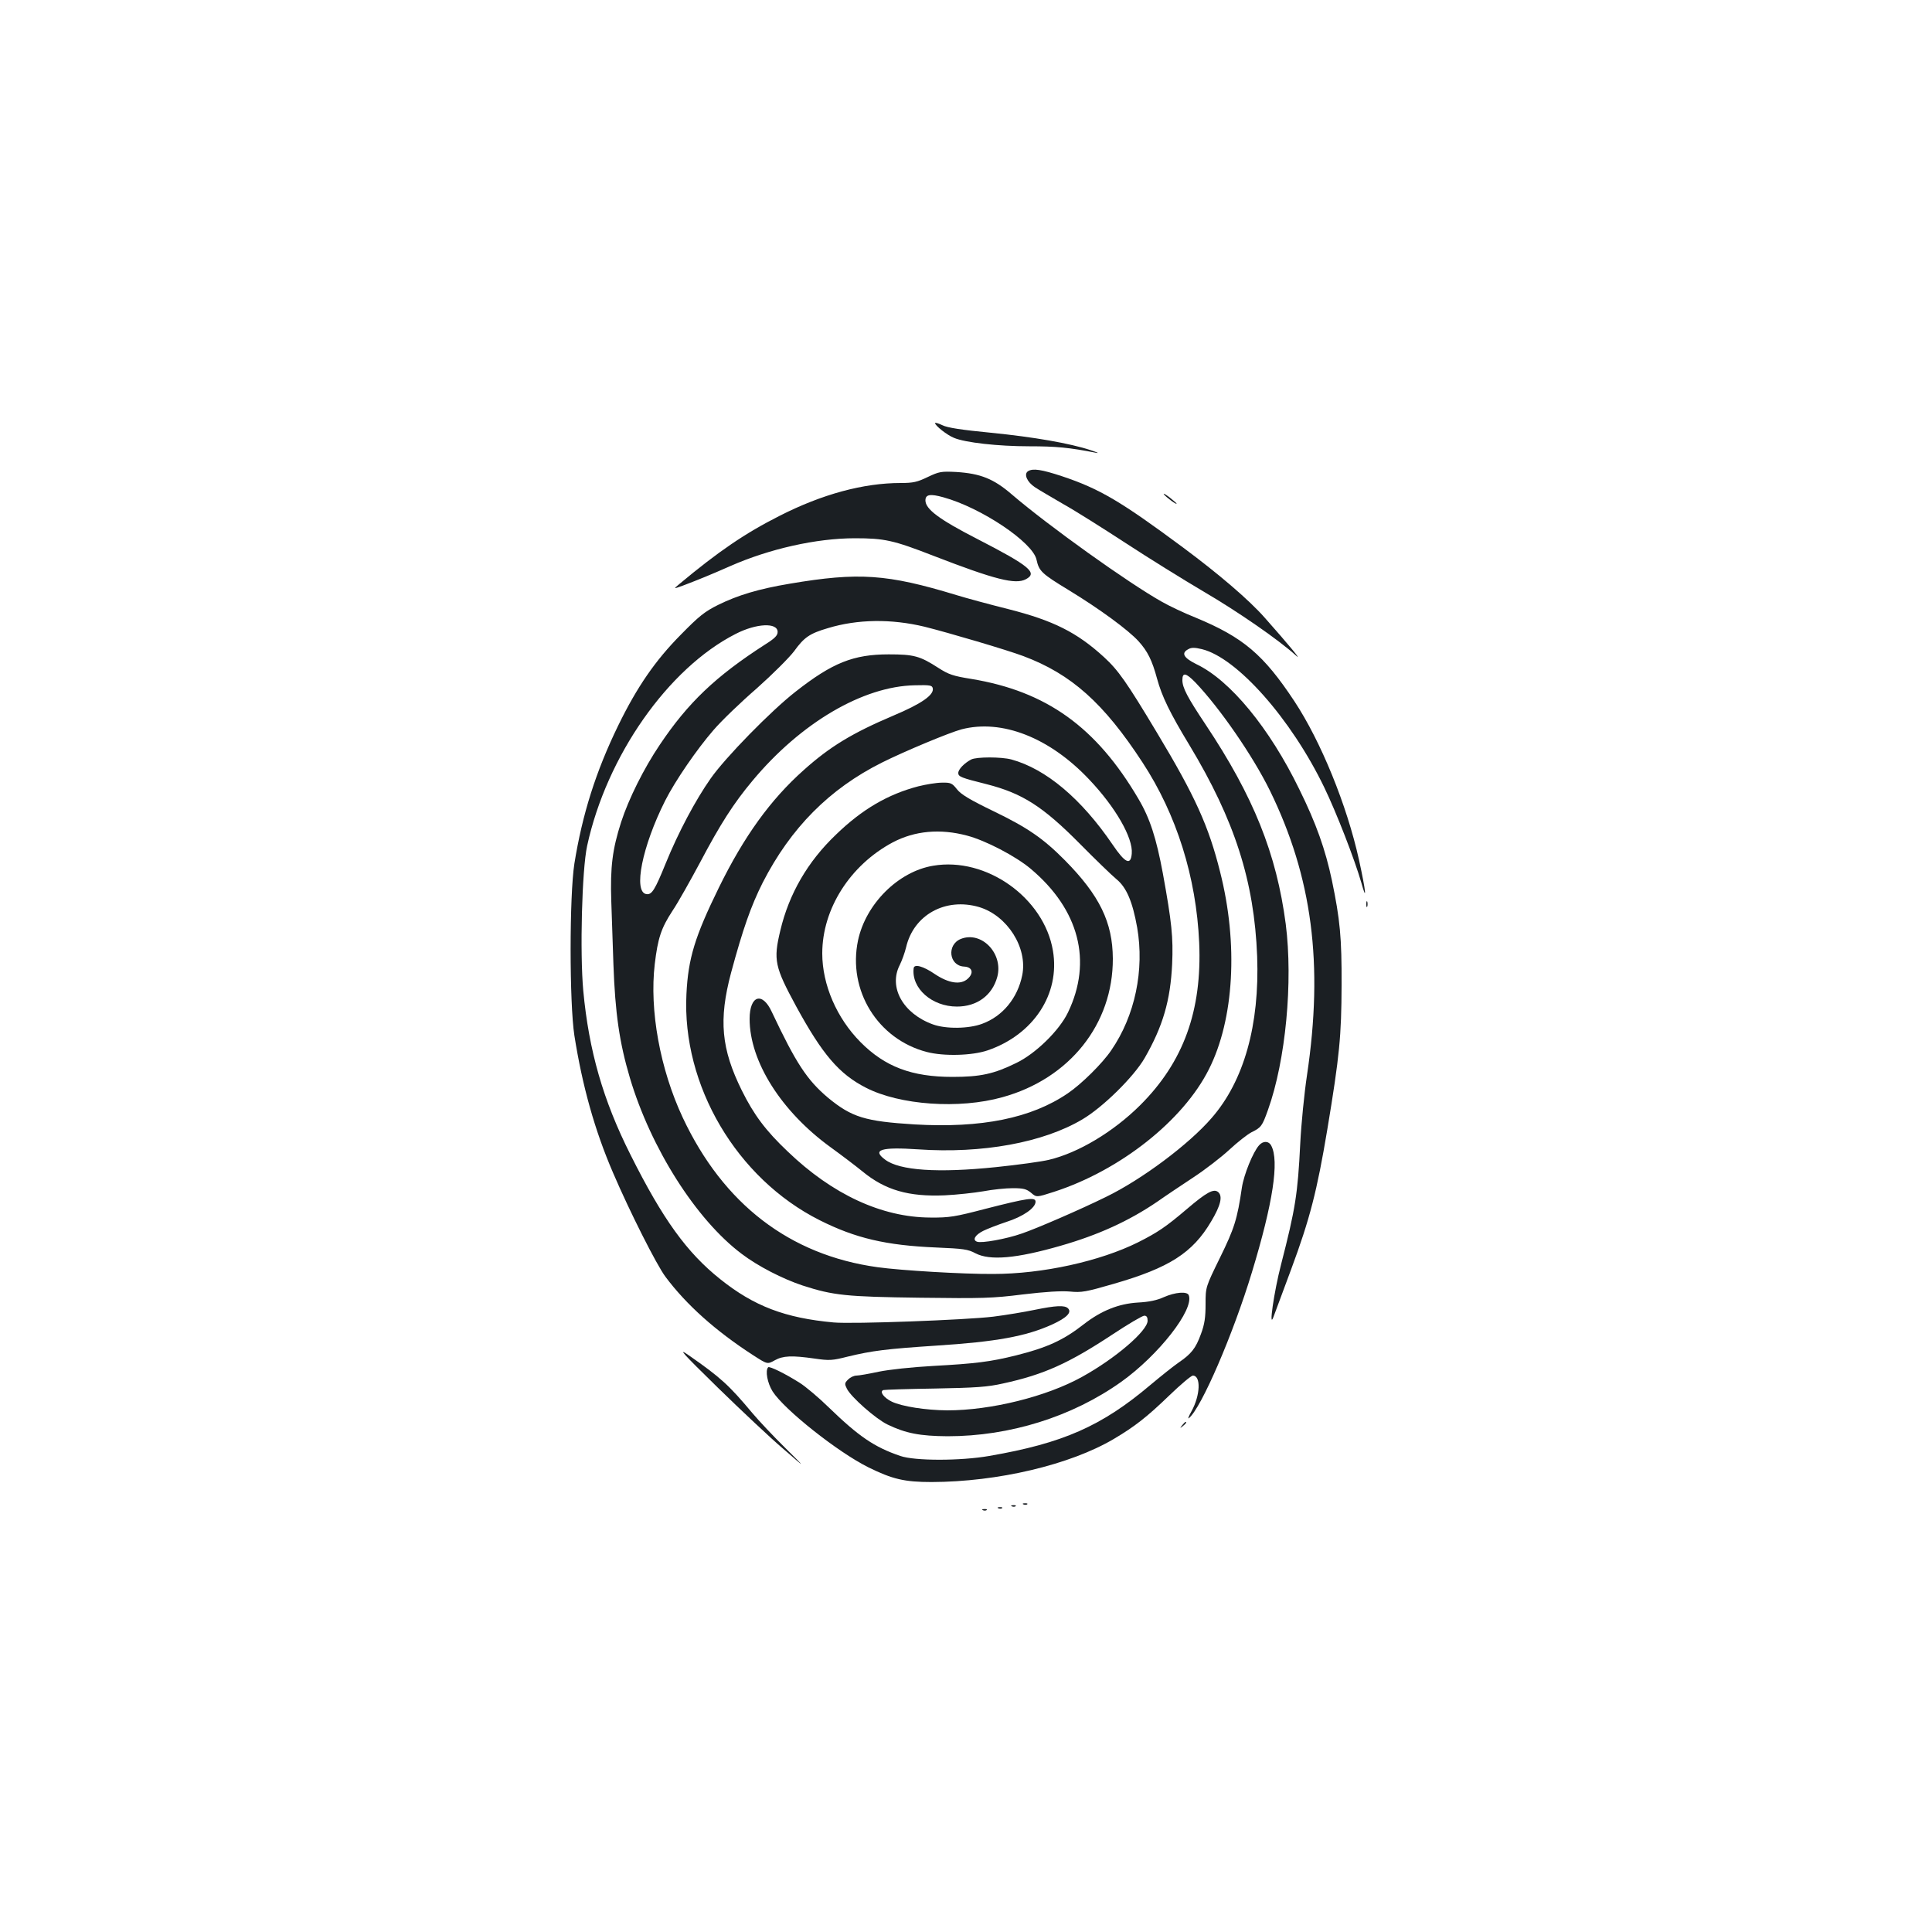 <?xml version="1.0" standalone="no"?>
<!DOCTYPE svg PUBLIC "-//W3C//DTD SVG 20010904//EN"
 "http://www.w3.org/TR/2001/REC-SVG-20010904/DTD/svg10.dtd">
<svg version="1.0" xmlns="http://www.w3.org/2000/svg"
 width="1000pt" height="1000pt" viewBox="0 0 1000 1000"
 preserveAspectRatio="xMidYMid meet">
<g transform="translate(0,1000) scale(0.1,-0.1)"
fill="#1b1f23" stroke="none">
<path d="M4840 7810 c0 -13 62 -62 97 -76 58 -25 230 -44 390 -44 139 0 205
-6 348 -34 17 -3 3 3 -30 14 -105 35 -293 68 -515 90 -154 15 -226 26 -252 39
-21 10 -38 15 -38 11z"/>
<path d="M5321 7561 c-23 -15 -5 -56 36 -83 21 -14 88 -53 148 -88 61 -34 205
-125 320 -200 116 -76 298 -189 405 -252 176 -103 389 -250 479 -332 33 -30
-38 56 -163 197 -81 92 -238 226 -421 362 -322 239 -433 305 -628 370 -106 35
-151 42 -176 26z"/>
<path d="M4802 7531 c-54 -26 -75 -31 -140 -31 -193 0 -407 -58 -627 -170
-178 -90 -315 -183 -520 -354 -30 -25 -30 -25 20 -7 79 30 143 56 245 101 202
89 445 144 645 144 153 0 199 -10 407 -91 318 -123 424 -150 478 -121 62 33
21 68 -251 208 -199 102 -269 155 -269 200 0 31 25 35 93 16 196 -54 463 -233
482 -323 13 -59 26 -72 166 -157 164 -100 309 -207 362 -265 47 -52 70 -98 96
-194 25 -92 67 -178 167 -343 235 -390 336 -705 351 -1094 13 -355 -68 -644
-235 -836 -118 -137 -362 -319 -547 -409 -132 -65 -360 -164 -437 -190 -80
-28 -208 -51 -231 -42 -25 9 -10 35 32 56 20 10 74 31 119 46 88 28 152 73
152 105 0 25 -41 19 -260 -37 -157 -41 -186 -46 -285 -45 -251 1 -507 120
-738 342 -114 108 -175 190 -237 315 -107 216 -121 366 -56 610 61 226 103
346 164 467 145 283 345 485 617 621 118 59 351 156 412 172 208 54 455 -42
660 -259 137 -144 228 -303 221 -384 -5 -63 -34 -50 -99 46 -162 238 -345 392
-524 441 -52 14 -180 14 -208 0 -36 -19 -67 -51 -67 -70 0 -19 15 -25 147 -58
184 -47 290 -114 483 -309 80 -81 165 -163 188 -182 53 -43 84 -117 108 -251
38 -220 -11 -456 -134 -635 -45 -67 -154 -175 -225 -223 -189 -129 -447 -181
-793 -161 -257 16 -325 37 -448 138 -109 92 -166 179 -291 444 -49 107 -115
86 -115 -36 0 -220 164 -479 419 -664 58 -42 133 -99 166 -126 117 -96 238
-131 425 -123 63 3 153 13 200 21 47 9 115 16 152 16 55 0 71 -4 95 -24 28
-24 28 -24 118 5 343 111 669 369 802 634 131 259 153 650 58 1023 -59 236
-129 391 -325 717 -160 267 -202 326 -276 394 -140 128 -262 189 -494 248 -96
24 -218 57 -270 73 -358 109 -506 119 -861 59 -162 -27 -271 -60 -372 -110
-69 -34 -100 -59 -192 -153 -133 -134 -228 -272 -325 -471 -116 -238 -186
-460 -227 -715 -26 -166 -26 -722 0 -890 41 -260 105 -490 200 -710 87 -203
225 -476 271 -538 108 -145 260 -281 455 -407 73 -47 73 -47 111 -26 43 24 88
26 207 9 76 -11 91 -10 170 10 128 31 201 40 458 57 311 20 466 48 602 110 74
34 102 62 81 83 -17 17 -62 15 -174 -8 -53 -11 -149 -27 -213 -35 -140 -17
-728 -39 -826 -30 -251 23 -412 84 -587 224 -172 137 -297 309 -465 645 -141
280 -215 537 -244 848 -18 197 -7 626 20 750 101 465 419 919 769 1097 107 55
217 60 217 10 0 -18 -14 -33 -65 -65 -255 -164 -399 -301 -545 -519 -83 -123
-161 -280 -200 -400 -45 -140 -57 -232 -51 -410 3 -88 8 -234 11 -325 9 -254
31 -406 85 -588 108 -364 343 -735 579 -912 84 -64 213 -130 316 -164 158 -51
224 -58 607 -63 322 -4 373 -3 532 17 117 14 199 19 244 15 60 -6 82 -2 227
40 287 83 408 160 504 323 49 82 61 131 36 152 -23 19 -60 -1 -163 -89 -106
-90 -148 -119 -251 -171 -197 -98 -494 -164 -751 -164 -156 -1 -475 18 -598
35 -455 63 -798 327 -1008 774 -118 252 -173 557 -145 795 16 134 33 186 92
276 29 43 92 156 142 249 105 199 174 307 272 424 250 300 572 489 840 494 79
2 90 0 93 -16 7 -34 -59 -80 -204 -141 -212 -90 -328 -160 -464 -282 -172
-153 -309 -343 -439 -608 -124 -253 -159 -366 -168 -551 -24 -473 260 -955
690 -1171 185 -93 343 -130 602 -141 141 -6 165 -9 204 -30 75 -39 212 -27
441 39 195 56 353 128 500 228 41 29 125 85 187 126 61 40 145 105 186 143 42
39 93 79 114 90 51 25 56 32 86 116 92 257 130 663 92 962 -48 365 -167 661
-415 1033 -94 141 -120 190 -120 230 0 41 18 38 67 -12 126 -132 297 -379 386
-560 219 -448 278 -897 192 -1473 -14 -93 -30 -253 -35 -355 -13 -261 -25
-336 -99 -624 -37 -142 -66 -345 -39 -271 6 17 47 127 91 245 97 261 134 406
187 723 64 385 73 485 74 747 1 248 -8 340 -50 543 -34 160 -81 294 -169 472
-154 317 -358 564 -532 647 -67 33 -81 58 -42 78 15 9 33 9 70 0 181 -44 461
-359 633 -715 63 -130 157 -372 192 -493 30 -109 24 -46 -12 118 -63 284 -197
612 -334 820 -160 242 -265 331 -511 433 -58 23 -136 60 -173 81 -175 98 -590
395 -779 557 -94 81 -162 108 -287 116 -79 4 -89 2 -148 -26z m-16 -775 c124
-31 426 -120 511 -152 248 -93 416 -243 617 -551 176 -269 278 -593 293 -933
15 -351 -81 -617 -306 -841 -139 -138 -320 -246 -471 -282 -36 -9 -159 -26
-275 -38 -300 -31 -499 -18 -574 39 -69 51 -20 66 171 53 332 -23 648 35 850
155 107 63 267 221 323 318 94 164 133 297 142 486 6 138 -2 216 -48 469 -34
183 -67 286 -127 387 -218 371 -476 556 -865 620 -94 15 -117 23 -170 57 -96
62 -127 70 -257 70 -182 0 -291 -43 -482 -193 -126 -98 -364 -341 -440 -450
-78 -111 -167 -278 -232 -438 -56 -138 -72 -164 -100 -160 -70 10 -22 248 97
484 52 103 164 266 250 365 41 48 142 145 224 216 83 74 167 158 193 192 52
72 80 92 176 120 152 46 326 49 500 7z"/>
<path d="M6024 7442 c8 -13 66 -56 66 -49 0 3 -17 17 -37 33 -20 15 -33 23
-29 16z"/>
<path d="M4753 5930 c-157 -41 -291 -119 -426 -250 -146 -139 -243 -306 -288
-496 -37 -154 -29 -188 82 -393 136 -249 222 -350 361 -421 175 -90 483 -112
707 -49 347 96 572 378 571 717 -1 188 -68 327 -249 510 -111 112 -192 168
-368 253 -122 59 -169 87 -190 114 -25 32 -33 35 -78 34 -27 0 -82 -9 -122
-19z m252 -255 c96 -25 253 -107 330 -172 251 -211 320 -479 193 -743 -45 -94
-168 -214 -268 -262 -116 -57 -186 -72 -330 -72 -210 0 -349 52 -476 180 -123
124 -198 297 -198 459 0 231 144 457 365 575 114 60 245 72 384 35z"/>
<path d="M4830 5519 c-181 -30 -349 -198 -389 -387 -54 -258 102 -511 356
-577 88 -23 234 -19 314 8 238 81 377 292 339 516 -46 274 -345 487 -620 440z
m238 -214 c146 -44 252 -211 223 -353 -24 -118 -101 -212 -207 -251 -69 -26
-188 -28 -256 -3 -154 56 -230 192 -171 307 11 22 26 63 33 92 39 168 204 259
378 208z"/>
<path d="M4973 5140 c-74 -30 -61 -139 17 -143 43 -2 52 -33 19 -63 -36 -33
-98 -24 -170 24 -61 42 -108 54 -110 30 -12 -104 95 -198 224 -198 104 0 183
58 209 154 32 121 -82 239 -189 196z"/>
<path d="M7072 5320 c0 -14 2 -19 5 -12 2 6 2 18 0 25 -3 6 -5 1 -5 -13z"/>
<path d="M6517 4072 c-31 -34 -79 -152 -89 -219 -24 -164 -39 -211 -113 -362
-75 -153 -75 -153 -75 -241 0 -69 -5 -104 -24 -155 -27 -74 -49 -102 -116
-148 -25 -17 -90 -69 -145 -115 -253 -214 -453 -302 -835 -368 -149 -26 -385
-26 -460 0 -135 46 -215 101 -370 251 -52 51 -120 108 -150 127 -74 47 -157
88 -164 81 -16 -17 -4 -82 23 -125 60 -94 337 -314 496 -393 124 -61 186 -76
327 -76 342 1 716 89 943 223 108 64 171 113 287 225 59 57 114 103 122 103
43 0 39 -102 -7 -185 -15 -26 -20 -42 -13 -35 64 52 229 435 326 755 109 359
142 576 100 655 -13 25 -42 26 -63 2z"/>
<path d="M6024 3286 c-35 -16 -76 -25 -135 -28 -99 -6 -189 -42 -279 -112
-106 -83 -190 -121 -349 -161 -136 -34 -213 -43 -430 -55 -110 -6 -230 -19
-283 -30 -51 -11 -103 -20 -115 -20 -13 0 -32 -9 -43 -20 -19 -19 -19 -23 -6
-49 23 -44 148 -154 209 -184 95 -46 169 -60 312 -61 322 0 645 101 899 282
193 138 378 374 349 448 -8 21 -70 16 -129 -10z m-84 -122 c0 -52 -166 -195
-340 -291 -184 -102 -471 -173 -697 -173 -112 1 -234 20 -287 45 -41 20 -65
52 -44 60 7 2 128 6 268 8 212 4 271 8 351 26 212 46 340 104 569 255 80 53
153 96 163 96 12 0 17 -8 17 -26z"/>
<path d="M3715 2818 c121 -118 274 -262 340 -318 120 -104 120 -104 9 6 -61
60 -137 141 -169 179 -122 146 -165 185 -330 300 -59 41 -36 15 150 -167z"/>
<path d="M6119 2623 c-13 -16 -12 -17 4 -4 16 13 21 21 13 21 -2 0 -10 -8 -17
-17z"/>
<path d="M5298 2213 c7 -3 16 -2 19 1 4 3 -2 6 -13 5 -11 0 -14 -3 -6 -6z"/>
<path d="M5238 2203 c7 -3 16 -2 19 1 4 3 -2 6 -13 5 -11 0 -14 -3 -6 -6z"/>
<path d="M5168 2193 c7 -3 16 -2 19 1 4 3 -2 6 -13 5 -11 0 -14 -3 -6 -6z"/>
<path d="M5088 2183 c7 -3 16 -2 19 1 4 3 -2 6 -13 5 -11 0 -14 -3 -6 -6z"/>
</g>
</svg>
